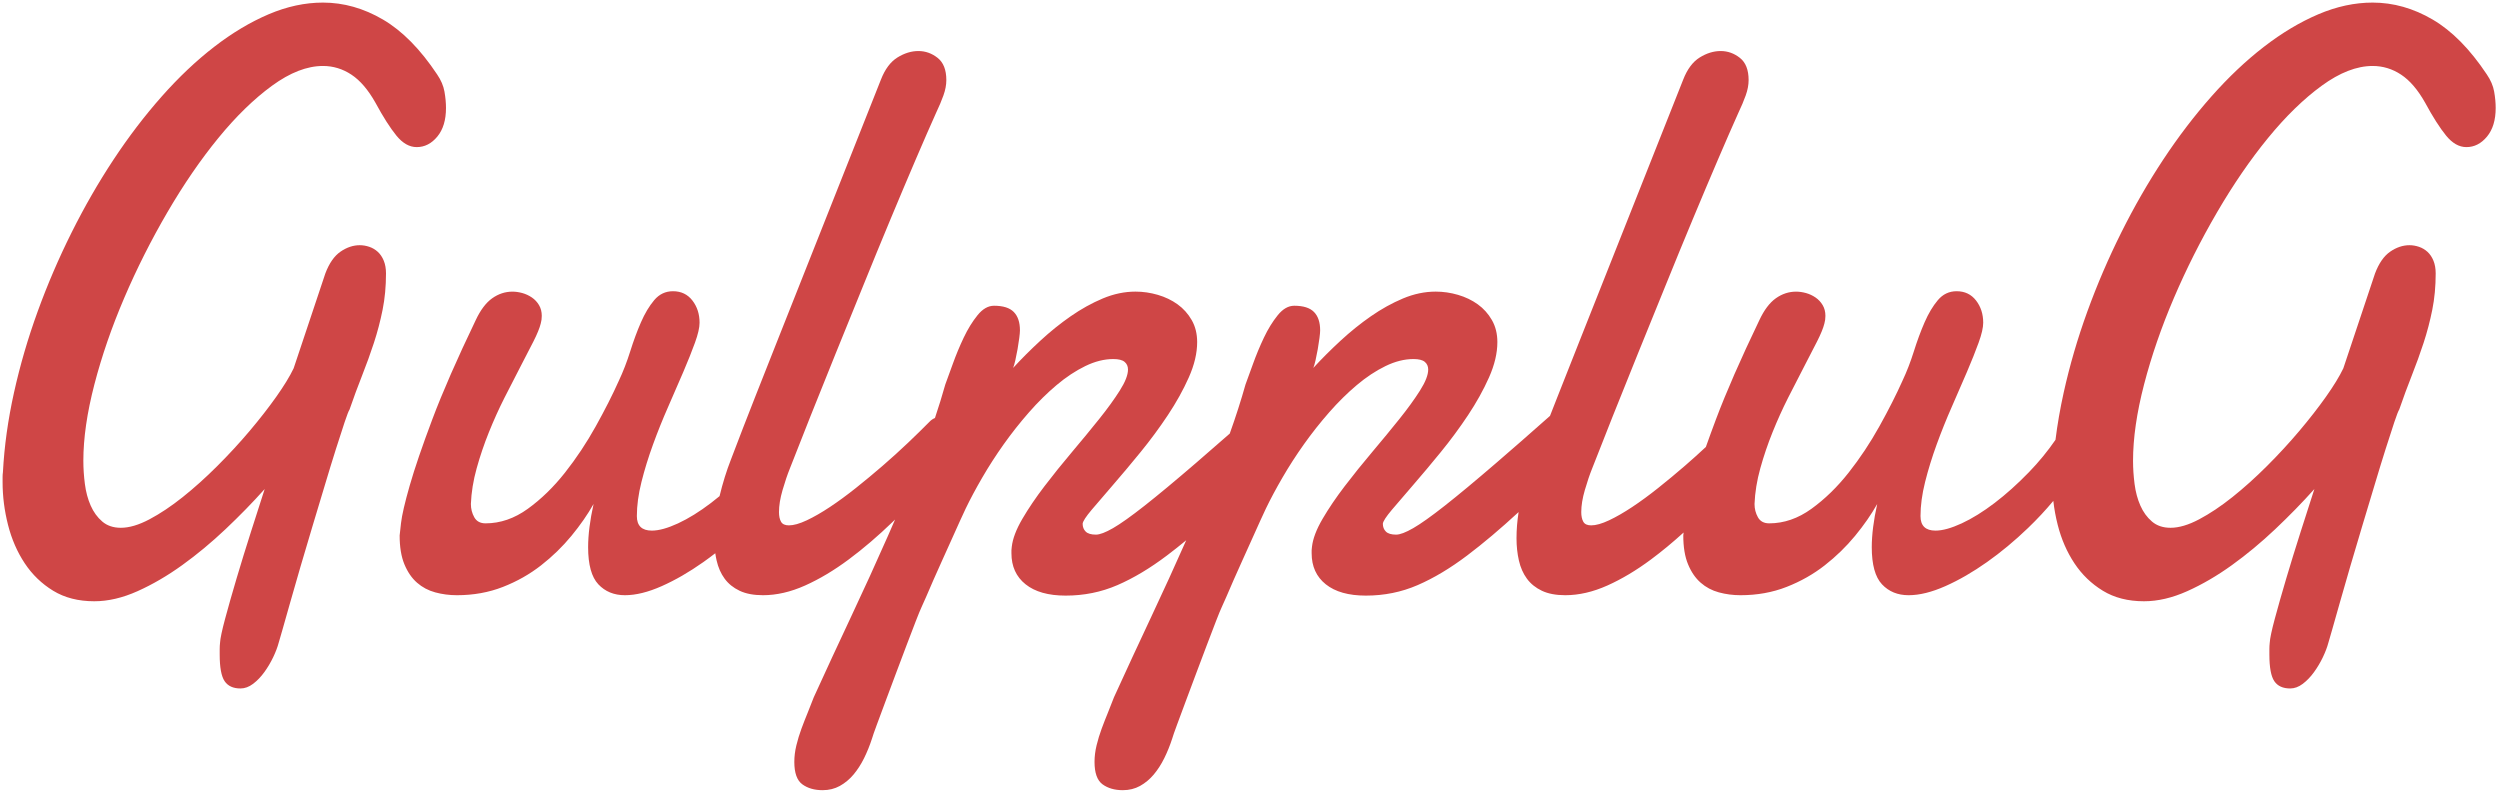 <?xml version="1.0" encoding="UTF-8" standalone="no"?>
<svg width="483px" height="153px" viewBox="0 0 483 153" version="1.1" xmlns="http://www.w3.org/2000/svg" xmlns:xlink="http://www.w3.org/1999/xlink" xmlns:sketch="http://www.bohemiancoding.com/sketch/ns">
    <!-- Generator: Sketch 3.3.3 (12072) - http://www.bohemiancoding.com/sketch -->
    <title>gulpplug</title>
    <desc>Created with Sketch.</desc>
    <defs></defs>
    <g id="Page-1" stroke="none" stroke-width="1" fill="none" fill-rule="evenodd" sketch:type="MSPage">
        <g id="gulpplug" sketch:type="MSLayerGroup" fill="#CF4646">
            <path d="M139.017,95.855 C139.637,93.296 140.37,90.939 141.215,88.789 C142.751,84.732 144.311,80.705 145.891,76.7 C147.47,72.697 148.919,69.031 150.238,65.702 L170.188,15.397 C170.978,13.369 172.042,11.939 173.382,11.107 C174.721,10.276 176.07,9.859 177.432,9.859 C178.791,9.859 180.033,10.301 181.153,11.185 C182.271,12.07 182.832,13.499 182.832,15.475 C182.832,16.411 182.644,17.399 182.271,18.438 C181.898,19.48 181.426,20.596 180.856,21.792 C179.758,24.236 178.453,27.226 176.938,30.76 C175.423,34.297 173.798,38.144 172.064,42.303 C170.331,46.464 168.552,50.792 166.732,55.289 C164.909,59.786 163.131,64.167 161.397,68.431 C159.664,72.696 158.04,76.737 156.525,80.559 C155.01,84.381 153.704,87.696 152.607,90.503 C152.124,91.7 151.652,93.091 151.191,94.677 C150.729,96.263 150.5,97.679 150.5,98.927 C150.5,99.706 150.632,100.33 150.895,100.799 C151.159,101.267 151.664,101.501 152.411,101.501 C153.332,101.501 154.484,101.177 155.867,100.526 C157.249,99.876 158.741,99.017 160.345,97.952 C161.948,96.888 163.616,95.665 165.349,94.286 C167.082,92.909 168.806,91.478 170.518,89.997 C172.231,88.514 173.865,87.033 175.424,85.552 C176.982,84.069 178.376,82.704 179.606,81.457 C179.901,81.151 180.243,80.917 180.632,80.759 C181.371,78.553 182.038,76.393 182.633,74.279 C182.984,73.342 183.467,72.017 184.082,70.3 C184.696,68.585 185.398,66.896 186.189,65.231 C186.979,63.568 187.868,62.125 188.855,60.904 C189.843,59.682 190.907,59.07 192.048,59.07 C193.805,59.07 195.077,59.472 195.867,60.279 C196.658,61.086 197.053,62.267 197.053,63.828 C197.053,64.14 197.009,64.635 196.922,65.309 C196.833,65.985 196.724,66.702 196.593,67.455 C196.461,68.209 196.318,68.924 196.164,69.601 C196.01,70.277 195.867,70.77 195.735,71.081 C197.359,69.313 199.115,67.559 201.004,65.817 C202.891,64.076 204.845,62.501 206.865,61.098 C208.883,59.695 210.947,58.551 213.054,57.665 C215.161,56.782 217.268,56.34 219.375,56.34 C220.822,56.34 222.261,56.548 223.687,56.964 C225.113,57.38 226.387,57.991 227.506,58.796 C228.626,59.604 229.536,60.617 230.238,61.838 C230.939,63.061 231.291,64.478 231.291,66.089 C231.291,68.222 230.754,70.496 229.679,72.914 C228.603,75.331 227.253,77.762 225.63,80.205 C224.004,82.65 222.248,85.028 220.361,87.342 C218.472,89.656 216.707,91.762 215.06,93.659 C213.414,95.557 212.032,97.169 210.912,98.494 C209.793,99.821 209.21,100.718 209.167,101.185 C209.167,101.81 209.365,102.316 209.76,102.706 C210.155,103.096 210.814,103.291 211.736,103.291 C212.482,103.291 213.58,102.874 215.029,102.042 C216.476,101.211 218.507,99.768 221.119,97.715 C223.729,95.661 227.046,92.905 231.062,89.446 C233.018,87.767 235.194,85.873 237.59,83.766 L237.59,83.766 C238.756,80.508 239.77,77.346 240.633,74.279 C240.984,73.342 241.467,72.017 242.082,70.3 C242.696,68.585 243.398,66.896 244.189,65.231 C244.979,63.568 245.868,62.125 246.855,60.904 C247.843,59.682 248.907,59.07 250.048,59.07 C251.805,59.07 253.077,59.472 253.867,60.279 C254.658,61.086 255.053,62.267 255.053,63.828 C255.053,64.14 255.009,64.635 254.922,65.309 C254.833,65.985 254.724,66.702 254.593,67.455 C254.461,68.209 254.318,68.924 254.164,69.601 C254.01,70.277 253.867,70.77 253.735,71.081 C255.359,69.313 257.115,67.559 259.004,65.817 C260.891,64.076 262.845,62.501 264.865,61.098 C266.883,59.695 268.947,58.551 271.054,57.665 C273.161,56.782 275.268,56.34 277.375,56.34 C278.822,56.34 280.261,56.548 281.687,56.964 C283.113,57.38 284.387,57.991 285.506,58.796 C286.626,59.604 287.536,60.617 288.238,61.838 C288.939,63.061 289.291,64.478 289.291,66.089 C289.291,68.222 288.754,70.496 287.679,72.914 C286.603,75.331 285.253,77.762 283.63,80.205 C282.004,82.65 280.248,85.028 278.361,87.342 C276.472,89.656 274.707,91.762 273.06,93.659 C271.414,95.557 270.032,97.169 268.912,98.494 C267.793,99.821 267.21,100.718 267.167,101.185 C267.167,101.81 267.365,102.316 267.76,102.706 C268.155,103.096 268.814,103.291 269.736,103.291 C270.482,103.291 271.58,102.874 273.029,102.042 C274.476,101.211 276.507,99.768 279.119,97.715 C281.729,95.661 285.046,92.905 289.062,89.446 C292.023,86.904 295.488,83.87 299.459,80.349 C299.935,79.131 300.412,77.914 300.891,76.7 C302.47,72.697 303.919,69.031 305.238,65.702 L325.188,15.397 C325.978,13.369 327.042,11.939 328.382,11.107 C329.721,10.276 331.07,9.859 332.432,9.859 C333.791,9.859 335.033,10.301 336.153,11.185 C337.271,12.07 337.832,13.499 337.832,15.475 C337.832,16.411 337.644,17.399 337.271,18.438 C336.898,19.48 336.426,20.596 335.856,21.792 C334.758,24.236 333.453,27.226 331.938,30.76 C330.423,34.297 328.798,38.144 327.064,42.303 C325.331,46.464 323.552,50.792 321.732,55.289 C319.909,59.786 318.131,64.167 316.397,68.431 C314.664,72.696 313.04,76.737 311.525,80.559 C310.01,84.381 308.704,87.696 307.607,90.503 C307.124,91.7 306.652,93.091 306.191,94.677 C305.729,96.263 305.5,97.679 305.5,98.927 C305.5,99.706 305.632,100.33 305.895,100.799 C306.159,101.267 306.664,101.501 307.411,101.501 C308.332,101.501 309.484,101.177 310.867,100.526 C312.249,99.876 313.741,99.017 315.345,97.952 C316.948,96.888 318.616,95.665 320.349,94.286 C322.082,92.909 323.806,91.478 325.518,89.997 C326.923,88.78 328.275,87.565 329.576,86.35 L329.576,86.35 C330.16,84.694 330.812,82.907 331.533,80.99 C333.509,75.738 336.296,69.37 339.895,61.883 C340.817,59.907 341.881,58.49 343.088,57.632 C344.296,56.774 345.601,56.345 347.006,56.345 C347.621,56.345 348.257,56.437 348.916,56.617 C349.575,56.801 350.188,57.085 350.76,57.475 C351.33,57.865 351.791,58.36 352.143,58.956 C352.495,59.554 352.67,60.242 352.67,61.023 C352.67,61.543 352.604,62.038 352.472,62.503 C352.252,63.39 351.781,64.545 351.056,65.974 C350.331,67.405 349.487,69.044 348.522,70.889 C347.555,72.735 346.535,74.724 345.46,76.856 C344.384,78.988 343.386,81.197 342.464,83.485 C341.542,85.774 340.752,88.1 340.094,90.465 C339.435,92.831 339.062,95.132 338.975,97.366 C338.975,98.303 339.194,99.161 339.633,99.94 C340.071,100.72 340.795,101.111 341.806,101.111 C344.659,101.111 347.38,100.174 349.971,98.302 C352.561,96.431 354.952,94.104 357.149,91.322 C359.343,88.542 361.33,85.551 363.107,82.353 C364.885,79.155 366.368,76.231 367.552,73.579 C368.386,71.811 369.12,69.913 369.758,67.885 C370.394,65.858 371.085,63.987 371.832,62.27 C372.578,60.554 373.434,59.125 374.399,57.981 C375.364,56.837 376.572,56.265 378.021,56.265 C379.601,56.265 380.851,56.864 381.774,58.058 C382.696,59.255 383.156,60.684 383.156,62.348 C383.156,63.285 382.861,64.571 382.268,66.208 C381.674,67.847 380.928,69.719 380.028,71.824 C379.129,73.929 378.152,76.178 377.099,78.57 C376.045,80.963 375.067,83.393 374.169,85.862 C373.268,88.333 372.523,90.751 371.93,93.117 C371.337,95.482 371.041,97.679 371.041,99.706 C371.041,101.579 372.006,102.514 373.937,102.514 C375.297,102.514 376.988,102.046 379.006,101.112 C381.027,100.175 383.144,98.862 385.361,97.173 C387.577,95.484 389.794,93.494 392.011,91.207 C393.896,89.261 395.6,87.183 397.12,84.974 C397.493,81.975 398.021,78.93 398.706,75.841 C399.869,70.589 401.394,65.363 403.283,60.164 C405.17,54.966 407.354,49.882 409.835,44.916 C412.314,39.951 415.014,35.258 417.934,30.838 C420.853,26.42 423.959,22.351 427.251,18.632 C430.543,14.915 433.923,11.717 437.392,9.039 C440.859,6.362 444.36,4.269 447.894,2.761 C451.427,1.254 454.929,0.5 458.396,0.5 C462.39,0.5 466.254,1.592 469.985,3.775 C473.715,5.959 477.205,9.496 480.455,14.382 C481.2,15.474 481.673,16.579 481.87,17.696 C482.067,18.815 482.166,19.867 482.166,20.855 C482.166,23.194 481.606,25.042 480.487,26.393 C479.368,27.746 478.04,28.421 476.503,28.421 C475.098,28.421 473.793,27.68 472.585,26.198 C471.377,24.716 470.027,22.598 468.535,19.842 C467.13,17.346 465.582,15.54 463.893,14.422 C462.203,13.304 460.37,12.745 458.394,12.745 C455.321,12.745 452.04,14.02 448.55,16.567 C445.06,19.115 441.603,22.483 438.179,26.668 C434.754,30.854 431.473,35.636 428.334,41.018 C425.196,46.4 422.418,51.911 420.004,57.553 C417.589,63.195 415.669,68.759 414.243,74.242 C412.816,79.728 412.103,84.654 412.103,89.023 C412.103,90.478 412.202,91.974 412.399,93.506 C412.597,95.04 412.969,96.432 413.519,97.679 C414.067,98.927 414.813,99.954 415.758,100.759 C416.702,101.568 417.898,101.968 419.347,101.968 C420.971,101.968 422.815,101.423 424.878,100.33 C426.94,99.239 429.081,97.809 431.298,96.041 C433.514,94.273 435.742,92.272 437.982,90.035 C440.221,87.801 442.305,85.539 444.237,83.25 C446.168,80.963 447.881,78.765 449.373,76.659 C450.865,74.554 451.984,72.721 452.731,71.161 L458.855,52.832 C459.601,50.857 460.577,49.454 461.785,48.621 C462.992,47.79 464.232,47.373 465.506,47.373 C466.12,47.373 466.734,47.478 467.349,47.685 C467.963,47.893 468.512,48.218 468.995,48.66 C469.478,49.102 469.861,49.674 470.147,50.376 C470.432,51.078 470.575,51.897 470.575,52.832 C470.575,55.328 470.355,57.668 469.917,59.852 C469.478,62.038 468.918,64.168 468.238,66.248 C467.557,68.327 466.8,70.421 465.967,72.526 C465.134,74.632 464.322,76.83 463.533,79.118 C463.357,79.378 463.039,80.197 462.578,81.574 C462.117,82.953 461.557,84.681 460.898,86.762 C460.24,88.841 459.525,91.167 458.758,93.741 C457.989,96.314 457.199,98.94 456.387,101.618 C455.575,104.298 454.796,106.922 454.05,109.496 C453.302,112.069 452.634,114.395 452.042,116.476 C451.449,118.554 450.956,120.297 450.56,121.702 C450.165,123.105 449.923,123.936 449.836,124.198 C449.616,125.029 449.265,125.952 448.783,126.967 C448.299,127.98 447.729,128.943 447.071,129.853 C446.412,130.762 445.689,131.516 444.898,132.115 C444.107,132.712 443.295,133.011 442.462,133.011 C441.056,133.011 440.036,132.543 439.4,131.608 C438.762,130.671 438.445,128.957 438.445,126.461 L438.445,125.368 C438.445,125.004 438.466,124.614 438.511,124.199 C438.554,123.367 438.884,121.805 439.499,119.518 C440.113,117.23 440.849,114.644 441.705,111.758 C442.561,108.872 443.483,105.883 444.471,102.789 C445.459,99.695 446.347,96.927 447.138,94.481 C444.81,97.083 442.287,99.669 439.566,102.242 C436.843,104.816 434.056,107.13 431.203,109.183 C428.349,111.239 425.474,112.915 422.577,114.214 C419.68,115.512 416.891,116.164 414.214,116.164 C411.141,116.164 408.496,115.487 406.279,114.136 C404.062,112.783 402.23,111.016 400.781,108.832 C399.332,106.648 398.256,104.179 397.554,101.423 C397.159,99.873 396.875,98.323 396.702,96.773 L396.702,96.773 C395.226,98.55 393.598,100.295 391.816,102.009 C389.248,104.479 386.602,106.676 383.881,108.6 C381.158,110.523 378.481,112.07 375.848,113.24 C373.214,114.41 370.844,114.995 368.737,114.995 C366.63,114.995 364.918,114.293 363.6,112.89 C362.284,111.487 361.625,109.095 361.625,105.714 C361.625,103.322 361.976,100.54 362.678,97.368 C361.536,99.397 360.111,101.451 358.399,103.53 C356.686,105.61 354.733,107.508 352.538,109.224 C350.343,110.94 347.885,112.33 345.163,113.395 C342.441,114.46 339.477,114.995 336.274,114.995 C334.826,114.995 333.431,114.812 332.092,114.448 C330.752,114.085 329.579,113.462 328.57,112.577 C327.559,111.694 326.748,110.512 326.133,109.028 C325.518,107.548 325.211,105.688 325.211,103.452 C325.211,103.427 325.231,103.238 325.27,102.883 C323.163,104.797 321.062,106.533 318.967,108.091 C316.135,110.198 313.325,111.874 310.538,113.123 C307.75,114.37 305.04,114.994 302.405,114.994 C300.605,114.994 299.101,114.708 297.895,114.137 C296.686,113.564 295.722,112.784 294.998,111.798 C294.273,110.809 293.757,109.64 293.45,108.287 C293.142,106.935 292.99,105.507 292.99,103.998 C292.99,102.337 293.125,100.649 293.395,98.932 L293.395,98.932 C289.896,102.162 286.587,104.956 283.468,107.312 C280.198,109.782 277.005,111.693 273.888,113.044 C270.771,114.395 267.435,115.071 263.878,115.071 C260.542,115.071 257.963,114.342 256.142,112.887 C254.32,111.432 253.409,109.43 253.409,106.881 L253.409,106.296 C253.409,106.115 253.43,105.894 253.475,105.633 C253.649,104.074 254.331,102.279 255.516,100.252 C256.702,98.224 258.128,96.118 259.796,93.935 C261.464,91.752 263.241,89.541 265.13,87.305 C267.017,85.071 268.761,82.951 270.365,80.948 C271.967,78.948 273.295,77.115 274.347,75.45 C275.402,73.787 275.928,72.436 275.928,71.395 C275.928,70.771 275.707,70.278 275.27,69.913 C274.832,69.55 274.106,69.368 273.097,69.368 C271.34,69.368 269.531,69.822 267.665,70.733 C265.798,71.641 263.954,72.864 262.133,74.397 C260.311,75.932 258.532,77.687 256.799,79.662 C255.065,81.639 253.442,83.692 251.926,85.824 C250.411,87.957 249.03,90.1 247.778,92.259 C246.527,94.416 245.462,96.405 244.585,98.225 C244.322,98.797 243.948,99.604 243.465,100.643 C242.982,101.684 242.455,102.854 241.886,104.154 C241.314,105.453 240.711,106.794 240.074,108.169 C239.437,109.548 238.856,110.849 238.33,112.069 C237.803,113.291 237.33,114.381 236.914,115.345 C236.496,116.306 236.199,116.969 236.025,117.333 C235.804,117.801 235.442,118.684 234.938,119.984 C234.433,121.284 233.852,122.804 233.192,124.547 C232.535,126.288 231.842,128.121 231.119,130.045 C230.396,131.969 229.715,133.789 229.078,135.505 C228.441,137.22 227.881,138.728 227.399,140.028 C226.916,141.327 226.608,142.212 226.476,142.679 C226.038,144.031 225.521,145.304 224.929,146.501 C224.336,147.696 223.656,148.749 222.888,149.66 C222.12,150.568 221.241,151.297 220.254,151.844 C219.265,152.39 218.157,152.662 216.929,152.662 C215.348,152.662 214.043,152.284 213.01,151.531 C211.98,150.777 211.463,149.334 211.463,147.202 C211.463,146.162 211.594,145.097 211.858,144.006 C212.123,142.913 212.452,141.833 212.846,140.768 C213.241,139.702 213.648,138.663 214.064,137.65 C214.482,136.635 214.867,135.661 215.216,134.724 C217.587,129.524 220.001,124.312 222.459,119.086 C224.788,114.136 227.028,109.235 229.178,104.377 C227.913,105.421 226.676,106.399 225.468,107.312 C222.198,109.782 219.005,111.693 215.888,113.044 C212.771,114.395 209.435,115.071 205.878,115.071 C202.542,115.071 199.963,114.342 198.142,112.887 C196.32,111.432 195.409,109.43 195.409,106.881 L195.409,106.296 C195.409,106.115 195.43,105.894 195.475,105.633 C195.649,104.074 196.331,102.279 197.516,100.252 C198.702,98.224 200.128,96.118 201.796,93.935 C203.464,91.752 205.241,89.541 207.13,87.305 C209.017,85.071 210.761,82.951 212.365,80.948 C213.967,78.948 215.295,77.115 216.347,75.45 C217.402,73.787 217.928,72.436 217.928,71.395 C217.928,70.771 217.707,70.278 217.27,69.913 C216.832,69.55 216.106,69.368 215.097,69.368 C213.34,69.368 211.531,69.822 209.665,70.733 C207.798,71.641 205.954,72.864 204.133,74.397 C202.311,75.932 200.532,77.687 198.799,79.662 C197.065,81.639 195.442,83.692 193.926,85.824 C192.411,87.957 191.03,90.1 189.778,92.259 C188.527,94.416 187.462,96.405 186.585,98.225 C186.322,98.797 185.948,99.604 185.465,100.643 C184.982,101.684 184.455,102.854 183.886,104.154 C183.314,105.453 182.711,106.794 182.074,108.169 C181.437,109.548 180.856,110.849 180.33,112.069 C179.803,113.291 179.33,114.381 178.914,115.345 C178.496,116.306 178.199,116.969 178.025,117.333 C177.804,117.801 177.442,118.684 176.938,119.984 C176.433,121.284 175.852,122.804 175.192,124.547 C174.535,126.288 173.842,128.121 173.119,130.045 C172.396,131.969 171.715,133.789 171.078,135.505 C170.441,137.22 169.881,138.728 169.399,140.028 C168.916,141.327 168.608,142.212 168.476,142.679 C168.038,144.031 167.521,145.304 166.929,146.501 C166.336,147.696 165.656,148.749 164.888,149.66 C164.12,150.568 163.241,151.297 162.254,151.844 C161.265,152.39 160.157,152.662 158.929,152.662 C157.348,152.662 156.043,152.284 155.01,151.531 C153.98,150.777 153.463,149.334 153.463,147.202 C153.463,146.162 153.594,145.097 153.858,144.006 C154.123,142.913 154.452,141.833 154.846,140.768 C155.241,139.702 155.648,138.663 156.064,137.65 C156.482,136.635 156.867,135.661 157.216,134.724 C159.587,129.524 162.001,124.312 164.459,119.086 C166.918,113.86 169.277,108.689 171.537,103.565 C172.008,102.499 172.471,101.437 172.927,100.379 L172.927,100.379 C172.783,100.52 172.638,100.66 172.493,100.8 C169.639,103.556 166.798,105.986 163.967,108.091 C161.135,110.198 158.325,111.874 155.538,113.123 C152.75,114.37 150.04,114.994 147.405,114.994 C145.605,114.994 144.101,114.708 142.895,114.137 C141.686,113.564 140.722,112.784 139.998,111.798 C139.273,110.809 138.757,109.64 138.45,108.287 C138.346,107.829 138.259,107.363 138.191,106.887 C137.427,107.48 136.657,108.051 135.881,108.6 C133.158,110.523 130.481,112.07 127.848,113.24 C125.214,114.41 122.844,114.995 120.737,114.995 C118.63,114.995 116.918,114.293 115.6,112.89 C114.284,111.487 113.625,109.095 113.625,105.714 C113.625,103.322 113.976,100.54 114.678,97.368 C113.536,99.397 112.111,101.451 110.399,103.53 C108.686,105.61 106.733,107.508 104.538,109.224 C102.343,110.94 99.885,112.33 97.163,113.395 C94.441,114.46 91.477,114.995 88.274,114.995 C86.826,114.995 85.431,114.812 84.092,114.448 C82.752,114.085 81.579,113.462 80.57,112.577 C79.559,111.694 78.748,110.512 78.133,109.028 C77.518,107.548 77.211,105.688 77.211,103.452 C77.211,103.4 77.299,102.607 77.475,101.073 C77.649,99.54 78.209,97.122 79.154,93.819 C80.097,90.519 81.558,86.242 83.533,80.99 C85.509,75.738 88.296,69.37 91.895,61.883 C92.817,59.907 93.881,58.49 95.088,57.632 C96.296,56.774 97.601,56.345 99.006,56.345 C99.621,56.345 100.257,56.437 100.916,56.617 C101.575,56.801 102.188,57.085 102.76,57.475 C103.33,57.865 103.791,58.36 104.143,58.956 C104.495,59.554 104.67,60.242 104.67,61.023 C104.67,61.543 104.604,62.038 104.472,62.503 C104.252,63.39 103.781,64.545 103.056,65.974 C102.331,67.405 101.487,69.044 100.522,70.889 C99.555,72.735 98.535,74.724 97.46,76.856 C96.384,78.988 95.386,81.197 94.464,83.485 C93.542,85.774 92.752,88.1 92.094,90.465 C91.435,92.831 91.062,95.132 90.975,97.366 C90.975,98.303 91.194,99.161 91.633,99.94 C92.071,100.72 92.795,101.111 93.806,101.111 C96.659,101.111 99.38,100.174 101.971,98.302 C104.561,96.431 106.952,94.104 109.149,91.322 C111.343,88.542 113.33,85.551 115.107,82.353 C116.885,79.155 118.368,76.231 119.552,73.579 C120.386,71.811 121.12,69.913 121.758,67.885 C122.394,65.858 123.085,63.987 123.832,62.27 C124.578,60.554 125.434,59.125 126.399,57.981 C127.364,56.837 128.572,56.265 130.021,56.265 C131.601,56.265 132.851,56.864 133.774,58.058 C134.696,59.255 135.156,60.684 135.156,62.348 C135.156,63.285 134.861,64.571 134.268,66.208 C133.674,67.847 132.928,69.719 132.028,71.824 C131.129,73.929 130.152,76.178 129.099,78.57 C128.045,80.963 127.067,83.393 126.169,85.862 C125.268,88.333 124.523,90.751 123.93,93.117 C123.337,95.482 123.041,97.679 123.041,99.706 C123.041,101.579 124.006,102.514 125.937,102.514 C127.297,102.514 128.988,102.046 131.006,101.112 C133.027,100.175 135.144,98.862 137.361,97.173 C137.913,96.752 138.465,96.313 139.017,95.855 L139.017,95.855 Z M67.533,79.118 C67.357,79.378 67.039,80.197 66.578,81.574 C66.117,82.953 65.557,84.681 64.898,86.762 C64.24,88.841 63.525,91.167 62.758,93.741 C61.989,96.314 61.199,98.94 60.387,101.618 C59.575,104.298 58.796,106.922 58.05,109.496 C57.302,112.069 56.634,114.395 56.042,116.476 C55.449,118.554 54.956,120.297 54.56,121.702 C54.165,123.105 53.923,123.936 53.836,124.198 C53.616,125.029 53.265,125.952 52.783,126.967 C52.299,127.98 51.729,128.943 51.071,129.853 C50.412,130.762 49.689,131.516 48.898,132.115 C48.107,132.712 47.295,133.011 46.462,133.011 C45.056,133.011 44.036,132.543 43.4,131.608 C42.762,130.671 42.445,128.957 42.445,126.461 L42.445,125.368 C42.445,125.004 42.466,124.614 42.511,124.199 C42.554,123.367 42.884,121.805 43.499,119.518 C44.113,117.23 44.849,114.644 45.705,111.758 C46.561,108.872 47.483,105.883 48.471,102.789 C49.459,99.695 50.347,96.927 51.138,94.481 C48.81,97.083 46.287,99.669 43.566,102.242 C40.843,104.816 38.056,107.13 35.203,109.183 C32.349,111.239 29.474,112.915 26.577,114.214 C23.68,115.512 20.891,116.164 18.214,116.164 C15.141,116.164 12.496,115.487 10.279,114.136 C8.062,112.783 6.23,111.016 4.781,108.832 C3.332,106.648 2.256,104.179 1.554,101.423 C0.851,98.667 0.5,95.912 0.5,93.156 L0.5,92.141 C0.5,91.83 0.521,91.518 0.566,91.206 C0.829,86.214 1.542,81.093 2.706,75.841 C3.869,70.589 5.394,65.363 7.283,60.164 C9.17,54.966 11.354,49.882 13.835,44.916 C16.314,39.951 19.014,35.258 21.934,30.838 C24.853,26.42 27.959,22.351 31.251,18.632 C34.543,14.915 37.923,11.717 41.392,9.039 C44.859,6.362 48.36,4.269 51.894,2.761 C55.427,1.254 58.929,0.5 62.396,0.5 C66.39,0.5 70.254,1.592 73.985,3.775 C77.715,5.959 81.205,9.496 84.455,14.382 C85.2,15.474 85.673,16.579 85.87,17.696 C86.067,18.815 86.166,19.867 86.166,20.855 C86.166,23.194 85.606,25.042 84.487,26.393 C83.368,27.746 82.04,28.421 80.503,28.421 C79.098,28.421 77.793,27.68 76.585,26.198 C75.377,24.716 74.027,22.598 72.535,19.842 C71.13,17.346 69.582,15.54 67.893,14.422 C66.203,13.304 64.37,12.745 62.394,12.745 C59.321,12.745 56.04,14.02 52.55,16.567 C49.06,19.115 45.603,22.483 42.179,26.668 C38.754,30.854 35.473,35.636 32.334,41.018 C29.196,46.4 26.418,51.911 24.004,57.553 C21.589,63.195 19.669,68.759 18.243,74.242 C16.816,79.728 16.103,84.654 16.103,89.023 C16.103,90.478 16.202,91.974 16.399,93.506 C16.597,95.04 16.969,96.432 17.519,97.679 C18.067,98.927 18.813,99.954 19.758,100.759 C20.702,101.568 21.898,101.968 23.347,101.968 C24.971,101.968 26.815,101.423 28.878,100.33 C30.94,99.239 33.081,97.809 35.298,96.041 C37.514,94.273 39.742,92.272 41.982,90.035 C44.221,87.801 46.305,85.539 48.237,83.25 C50.168,80.963 51.881,78.765 53.373,76.659 C54.865,74.554 55.984,72.721 56.731,71.161 L62.855,52.832 C63.601,50.857 64.577,49.454 65.785,48.621 C66.992,47.79 68.232,47.373 69.506,47.373 C70.12,47.373 70.734,47.478 71.349,47.685 C71.963,47.893 72.512,48.218 72.995,48.66 C73.478,49.102 73.861,49.674 74.147,50.376 C74.432,51.078 74.575,51.897 74.575,52.832 C74.575,55.328 74.355,57.668 73.917,59.852 C73.478,62.038 72.918,64.168 72.238,66.248 C71.557,68.327 70.8,70.421 69.967,72.526 C69.134,74.632 68.322,76.83 67.533,79.118 Z" id="GulppluG" sketch:type="MSShapeGroup"></path>
        </g>
    </g>
</svg>